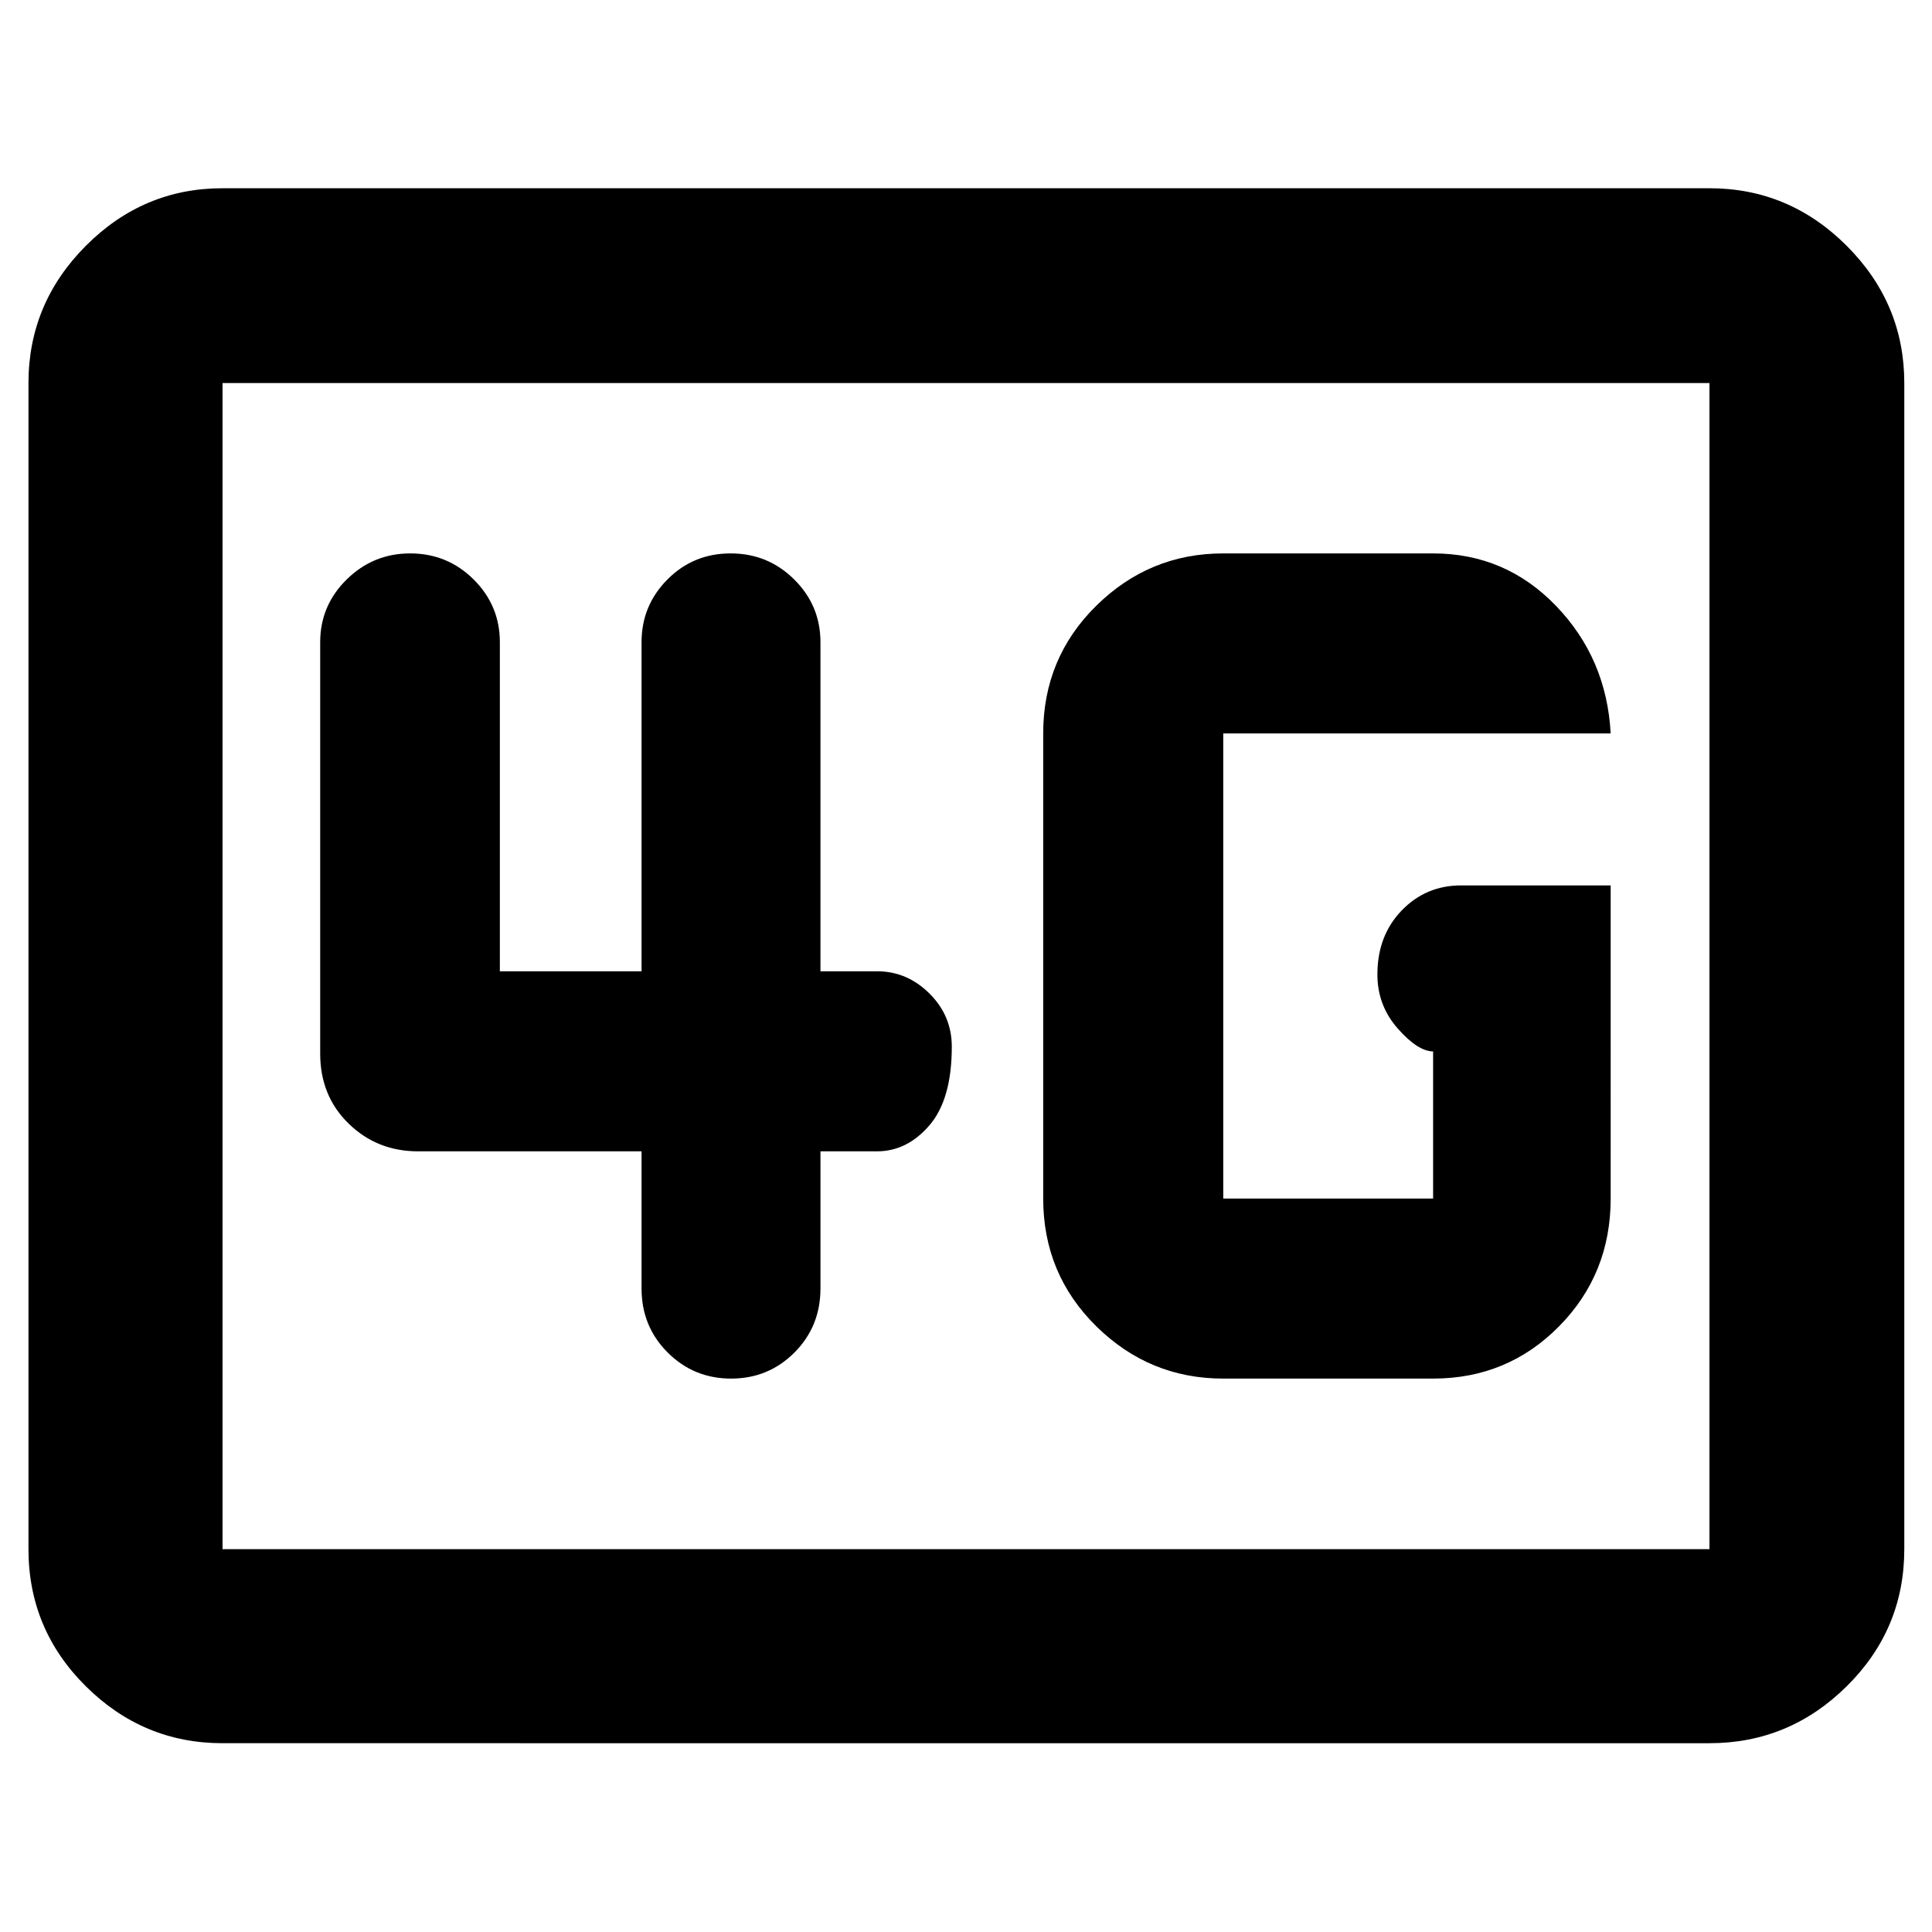 <svg xmlns="http://www.w3.org/2000/svg" height="40" viewBox="0 96 960 960" width="40"><path d="M110.58 962.188q-39.434 0-67.934-28.288t-28.5-68.146V286.348q0-39.589 28.5-68.2 28.5-28.612 67.934-28.612h738.84q39.589 0 68.2 28.612 28.612 28.611 28.612 68.2v579.406q0 39.858-28.612 68.146-28.611 28.288-68.2 28.288H110.58Zm0-96.434h738.84V286.348H110.58v579.406Zm0 0V286.348v579.406Zm689.753-329.797H726q-17.513 0-29.546 12.491-12.033 12.491-12.033 31.764 0 15.345 10.052 26.791 10.053 11.446 17.751 11.446h-.123v73.102H607.826V460.449h192.507q-2.001-37.26-27.125-63.362-25.125-26.101-61.107-26.101H607.826q-36.699 0-63.081 25.987-26.383 25.986-26.383 63.476v231.102q0 37.49 26.383 63.476 26.382 25.987 63.081 25.987h104.275q36.985 0 62.608-25.987 25.624-25.986 25.624-63.476V535.957Zm-481.55 132.13v68.145q0 18.874 12.979 31.828 12.978 12.954 31.525 12.954 18.546 0 31.47-12.954t12.924-31.828v-68.145h28.116q14.922 0 26.033-12.922t11.111-39.065q0-15.404-11.111-26.44-11.111-11.036-26.033-11.036h-28.116V415.102q0-18.225-13.041-31.17-13.041-12.946-31.587-12.946t-31.408 12.946q-12.862 12.945-12.862 31.17v163.522h-70.406V415.102q0-18.225-13.027-31.17-13.028-12.946-31.555-12.946-18.366 0-31.53 12.946-13.163 12.945-13.163 31.17v204.434q0 21.037 14.153 34.794 14.153 13.757 34.398 13.757h111.13Z"/></svg>